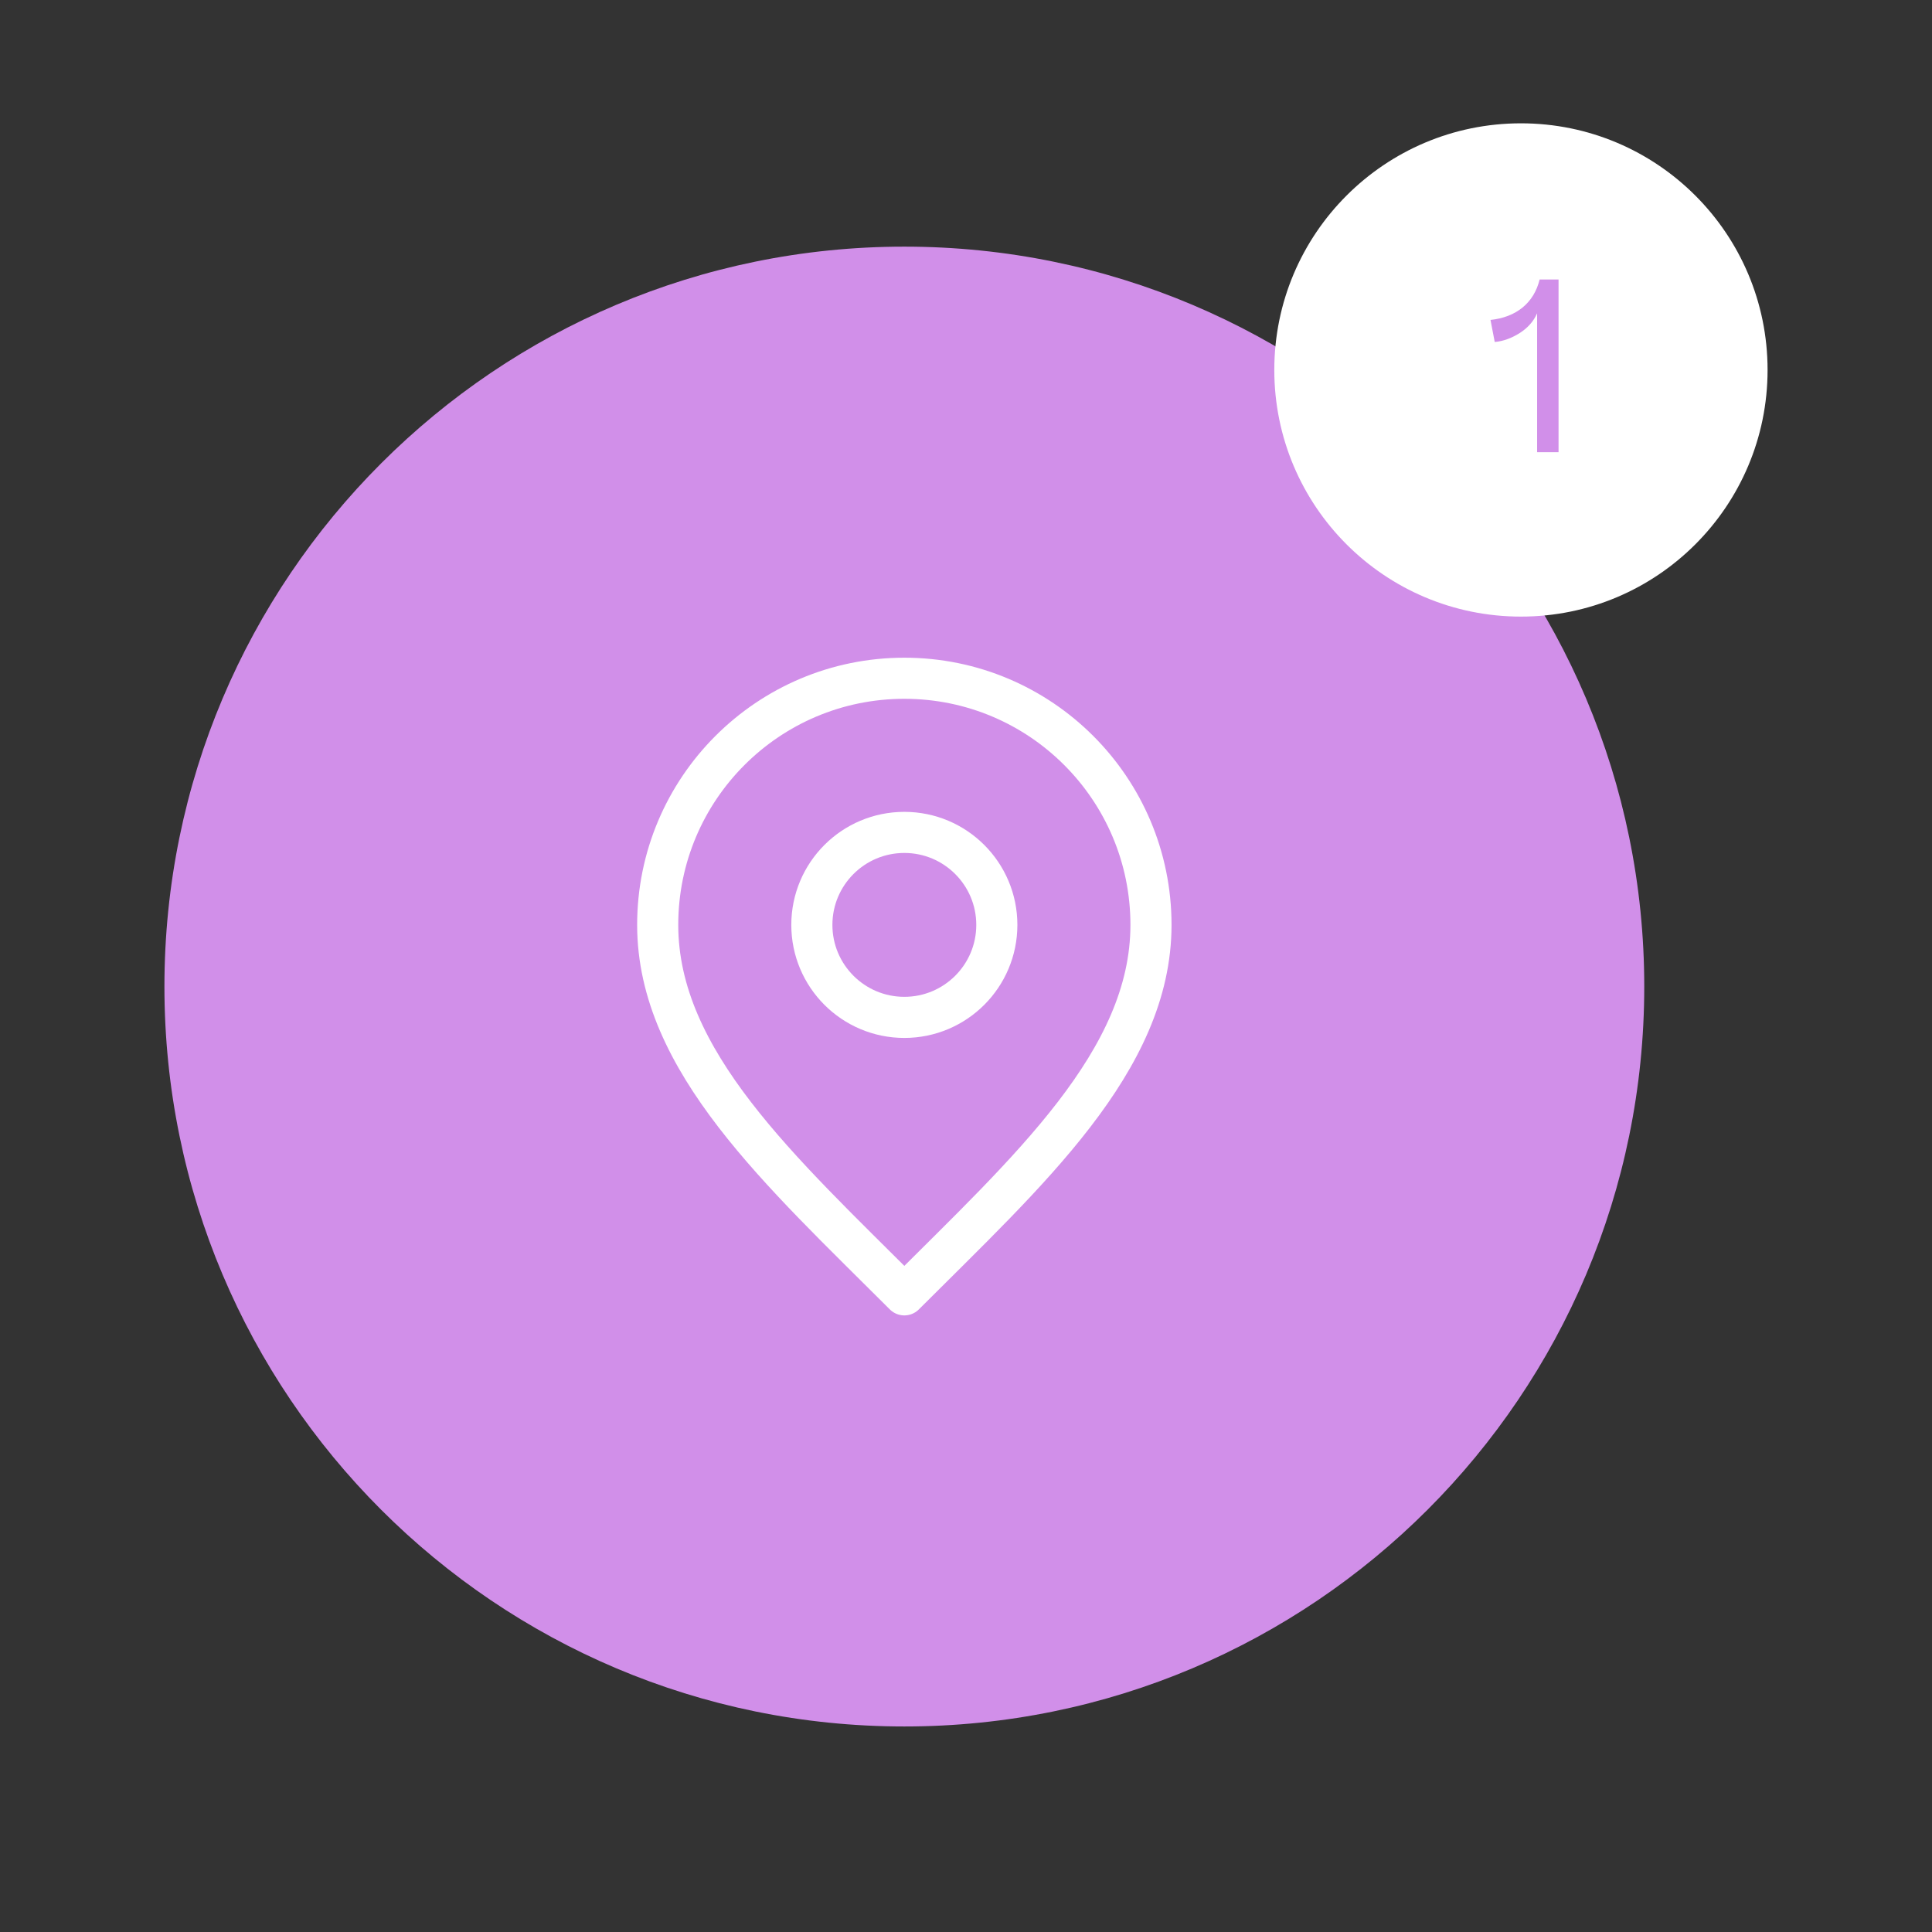 <svg width="94" height="94" viewBox="0 0 94 94" fill="none" xmlns="http://www.w3.org/2000/svg">
<rect x="0" y="0" width="94" height="94" fill="#333333" stroke="none"/>
<path fill-rule="evenodd" clip-rule="evenodd" d="M44 84C63.882 84 80 67.882 80 48C80 28.118 63.882 12 44 12C24.118 12 8 28.118 8 48C8 67.882 24.118 84 44 84Z" fill="#D18FE9"/>
<path fill-rule="evenodd" clip-rule="evenodd" d="M74 30C80.627 30 86 24.627 86 18C86 11.373 80.627 6 74 6C67.373 6 62 11.373 62 18C62 24.627 67.373 30 74 30Z" fill="white"/>
<path d="M74.787 22V15.244C74.615 15.635 74.332 15.955 73.938 16.205C73.535 16.459 73.131 16.604 72.725 16.639L72.519 15.566C73.144 15.5 73.664 15.299 74.078 14.963C74.492 14.623 74.769 14.168 74.91 13.598H75.83V22H74.787Z" fill="#D18FE9"/>
<path d="M44 49.5C46.485 49.5 48.5 47.485 48.5 45C48.5 42.515 46.485 40.5 44 40.5C41.515 40.5 39.5 42.515 39.5 45C39.5 47.485 41.515 49.5 44 49.5Z" stroke="white" stroke-width="2" stroke-linecap="round" stroke-linejoin="round"/>
<path d="M44 63C50 57 56 51.627 56 45C56 38.373 50.627 33 44 33C37.373 33 32 38.373 32 45C32 51.627 38 57 44 63Z" stroke="white" stroke-width="2" stroke-linecap="round" stroke-linejoin="round"/>
</svg>
